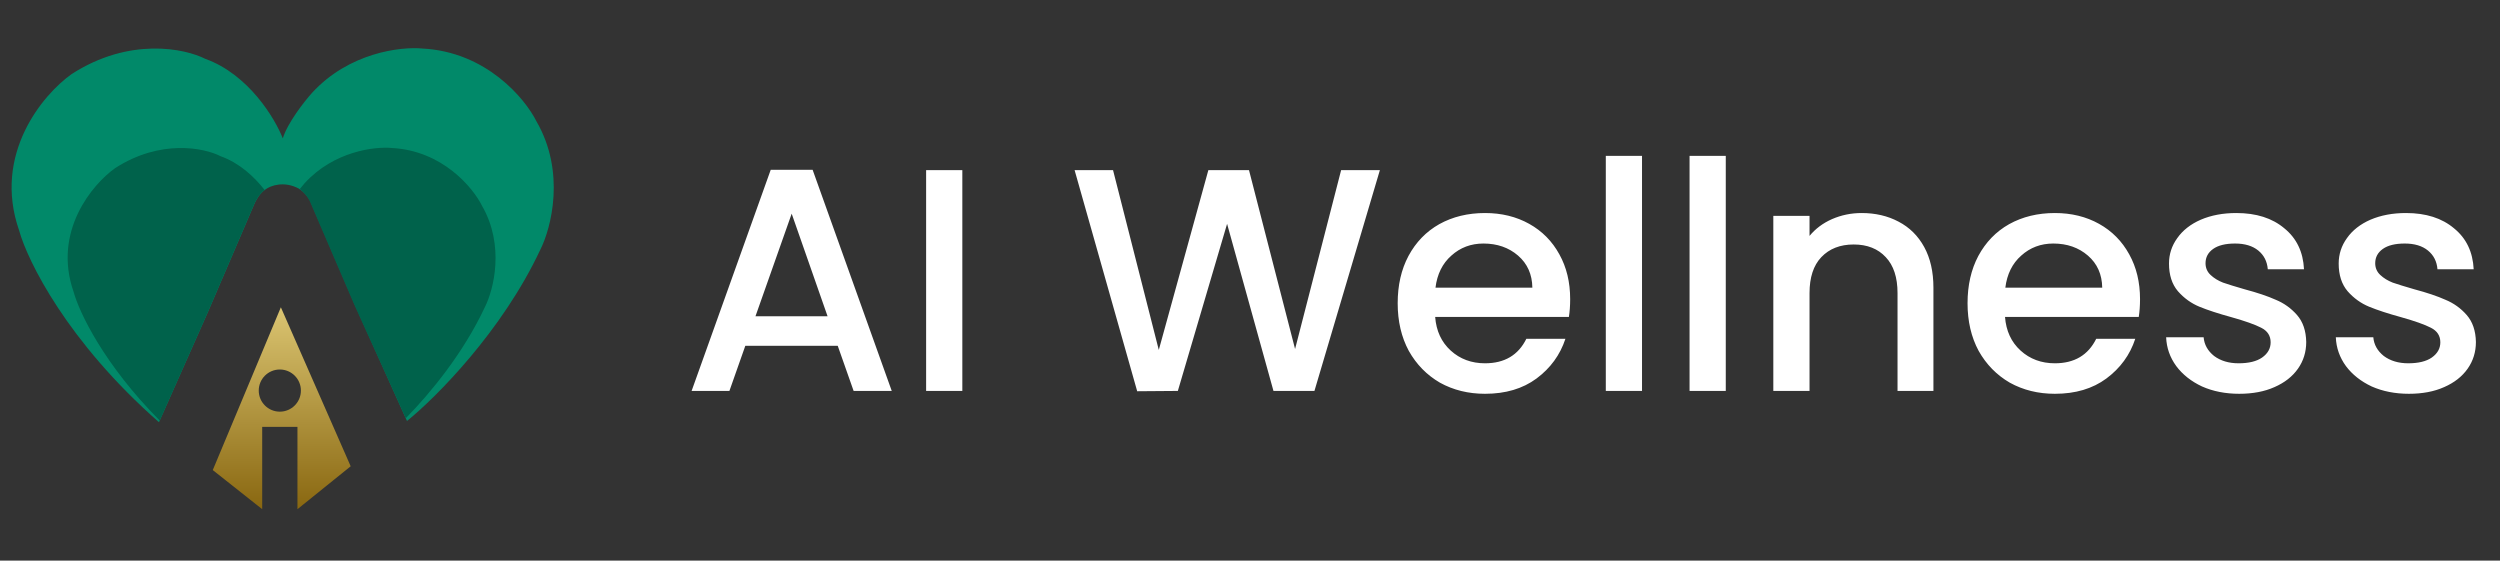 <svg width="165" height="37" viewBox="0 0 165 37" fill="none" xmlns="http://www.w3.org/2000/svg">
<rect x="0" y="0" width="165" height="37" fill="#333333" stroke="none"/>
<g clip-path="url(#clip0_7659_7092)">
<path fill-rule="evenodd" clip-rule="evenodd" d="M17.305 33.607L14.043 31.025L18.537 20.281L23.145 30.774L19.632 33.607V28.173H19.609H17.328H17.305V33.607ZM19.86 25.778C19.86 26.547 19.237 27.17 18.468 27.17C17.7 27.17 17.077 26.547 17.077 25.778C17.077 25.01 17.7 24.387 18.468 24.387C19.237 24.387 19.86 25.01 19.86 25.778Z" fill="url(#paint0_linear_7659_7092)"/>
<path fill-rule="evenodd" clip-rule="evenodd" d="M18.665 9.134C18.148 7.811 16.402 4.909 13.555 3.887C12.201 3.195 8.541 2.427 4.726 4.891C2.841 6.229 -0.493 10.165 1.259 15.202C1.812 17.209 4.431 22.541 10.492 27.866L13.723 20.592L16.78 13.475C16.871 13.246 17.15 12.731 17.533 12.494C17.852 12.258 18.738 11.919 19.723 12.448C19.928 12.57 20.384 12.945 20.567 13.475L23.441 20.159L26.863 27.787C26.868 27.782 26.873 27.777 26.878 27.772C28.756 26.251 33.142 21.863 35.66 16.48C36.383 15.05 37.344 11.356 35.41 8.016C34.657 6.503 32.097 3.422 27.881 3.203C26.467 3.066 23.027 3.462 20.581 6.144C20.072 6.715 18.975 8.113 18.665 9.134Z" fill="#018969"/>
<path fill-rule="evenodd" clip-rule="evenodd" d="M17.466 12.541C16.772 11.651 15.798 10.754 14.559 10.309C13.491 9.762 10.601 9.155 7.591 11.102C6.103 12.16 3.471 15.271 4.854 19.253C5.238 20.649 6.887 24.084 10.541 27.758L13.704 20.631L16.761 13.513C16.848 13.295 17.107 12.792 17.466 12.541ZM19.782 12.478C20.002 12.634 20.38 13.028 20.548 13.514L23.422 20.198L26.782 27.603C28.443 25.905 30.596 23.282 32.006 20.262C32.576 19.132 33.335 16.212 31.808 13.573C31.214 12.377 29.194 9.941 25.866 9.768C24.75 9.66 22.035 9.973 20.105 12.093C20.016 12.193 19.904 12.325 19.782 12.478Z" fill="#00624B"/>
</g>
<path d="M55.291 22.824H49.19L48.141 25.801H45.646L50.867 11.209H53.634L58.855 25.801H56.339L55.291 22.824ZM54.62 20.874L52.251 14.102L49.861 20.874H54.62ZM63.514 11.23V25.801H61.124V11.23H63.514ZM91.072 11.23L86.753 25.801H84.049L80.988 14.773L77.738 25.801L75.055 25.822L70.924 11.23H73.461L76.48 23.096L79.751 11.23H82.434L85.475 23.034L88.514 11.23H91.072ZM103.631 19.742C103.631 20.175 103.603 20.567 103.547 20.916H94.721C94.791 21.838 95.133 22.579 95.748 23.138C96.363 23.697 97.118 23.977 98.012 23.977C99.298 23.977 100.207 23.439 100.738 22.363H103.317C102.967 23.425 102.331 24.298 101.409 24.983C100.5 25.654 99.368 25.99 98.012 25.99C96.908 25.99 95.916 25.745 95.035 25.256C94.169 24.753 93.484 24.054 92.981 23.159C92.491 22.251 92.247 21.203 92.247 20.015C92.247 18.826 92.484 17.785 92.96 16.891C93.449 15.982 94.127 15.283 94.993 14.794C95.874 14.305 96.88 14.06 98.012 14.06C99.103 14.06 100.074 14.298 100.926 14.773C101.779 15.248 102.443 15.919 102.918 16.786C103.393 17.638 103.631 18.624 103.631 19.742ZM101.136 18.987C101.122 18.107 100.808 17.401 100.193 16.87C99.578 16.339 98.816 16.073 97.907 16.073C97.083 16.073 96.377 16.339 95.79 16.87C95.203 17.387 94.853 18.093 94.742 18.987H101.136ZM108.373 10.287V25.801H105.983V10.287H108.373ZM113.901 10.287V25.801H111.511V10.287H113.901ZM122.867 14.06C123.776 14.06 124.587 14.249 125.299 14.626C126.026 15.004 126.592 15.563 126.998 16.304C127.403 17.044 127.606 17.939 127.606 18.987V25.801H125.237V19.344C125.237 18.309 124.978 17.52 124.461 16.974C123.944 16.416 123.238 16.136 122.343 16.136C121.449 16.136 120.736 16.416 120.205 16.974C119.688 17.52 119.429 18.309 119.429 19.344V25.801H117.039V14.249H119.429V15.57C119.82 15.095 120.317 14.724 120.918 14.459C121.533 14.193 122.183 14.06 122.867 14.06ZM141.242 19.742C141.242 20.175 141.214 20.567 141.158 20.916H132.331C132.401 21.838 132.744 22.579 133.359 23.138C133.974 23.697 134.729 23.977 135.623 23.977C136.909 23.977 137.817 23.439 138.349 22.363H140.927C140.578 23.425 139.942 24.298 139.019 24.983C138.111 25.654 136.979 25.99 135.623 25.99C134.519 25.99 133.527 25.745 132.646 25.256C131.779 24.753 131.095 24.054 130.591 23.159C130.102 22.251 129.858 21.203 129.858 20.015C129.858 18.826 130.095 17.785 130.57 16.891C131.06 15.982 131.737 15.283 132.604 14.794C133.485 14.305 134.491 14.06 135.623 14.06C136.713 14.06 137.685 14.298 138.537 14.773C139.39 15.248 140.054 15.919 140.529 16.786C141.004 17.638 141.242 18.624 141.242 19.742ZM138.747 18.987C138.733 18.107 138.418 17.401 137.803 16.87C137.188 16.339 136.427 16.073 135.518 16.073C134.694 16.073 133.988 16.339 133.401 16.87C132.814 17.387 132.464 18.093 132.352 18.987H138.747ZM147.787 25.99C146.878 25.99 146.061 25.829 145.334 25.507C144.621 25.172 144.055 24.725 143.636 24.166C143.216 23.593 142.993 22.957 142.965 22.258H145.439C145.481 22.747 145.711 23.159 146.131 23.495C146.564 23.816 147.102 23.977 147.745 23.977C148.416 23.977 148.933 23.851 149.296 23.6C149.674 23.334 149.862 22.999 149.862 22.593C149.862 22.16 149.653 21.838 149.234 21.629C148.828 21.419 148.178 21.189 147.284 20.937C146.417 20.699 145.711 20.469 145.166 20.245C144.621 20.021 144.146 19.679 143.741 19.218C143.349 18.757 143.154 18.149 143.154 17.394C143.154 16.779 143.335 16.22 143.699 15.717C144.062 15.2 144.579 14.794 145.25 14.501C145.935 14.207 146.718 14.06 147.598 14.06C148.912 14.06 149.967 14.396 150.764 15.067C151.575 15.724 152.008 16.625 152.064 17.771H149.674C149.632 17.254 149.422 16.842 149.045 16.534C148.667 16.227 148.157 16.073 147.514 16.073C146.885 16.073 146.403 16.192 146.068 16.429C145.732 16.667 145.565 16.982 145.565 17.373C145.565 17.68 145.676 17.939 145.9 18.149C146.124 18.358 146.396 18.526 146.718 18.652C147.039 18.764 147.514 18.91 148.143 19.092C148.982 19.316 149.667 19.546 150.198 19.784C150.743 20.008 151.211 20.343 151.603 20.79C151.994 21.238 152.197 21.831 152.211 22.572C152.211 23.229 152.029 23.816 151.666 24.333C151.302 24.851 150.785 25.256 150.114 25.549C149.457 25.843 148.681 25.99 147.787 25.99ZM158.986 25.99C158.078 25.99 157.26 25.829 156.533 25.507C155.82 25.172 155.254 24.725 154.835 24.166C154.416 23.593 154.192 22.957 154.164 22.258H156.638C156.68 22.747 156.911 23.159 157.33 23.495C157.763 23.816 158.301 23.977 158.944 23.977C159.615 23.977 160.132 23.851 160.496 23.6C160.873 23.334 161.062 22.999 161.062 22.593C161.062 22.16 160.852 21.838 160.433 21.629C160.027 21.419 159.378 21.189 158.483 20.937C157.616 20.699 156.911 20.469 156.366 20.245C155.82 20.021 155.345 19.679 154.94 19.218C154.549 18.757 154.353 18.149 154.353 17.394C154.353 16.779 154.535 16.22 154.898 15.717C155.261 15.2 155.779 14.794 156.449 14.501C157.134 14.207 157.917 14.06 158.798 14.06C160.111 14.06 161.167 14.396 161.963 15.067C162.774 15.724 163.207 16.625 163.263 17.771H160.873C160.831 17.254 160.622 16.842 160.244 16.534C159.867 16.227 159.357 16.073 158.714 16.073C158.085 16.073 157.602 16.192 157.267 16.429C156.932 16.667 156.764 16.982 156.764 17.373C156.764 17.68 156.876 17.939 157.099 18.149C157.323 18.358 157.596 18.526 157.917 18.652C158.238 18.764 158.714 18.91 159.343 19.092C160.181 19.316 160.866 19.546 161.397 19.784C161.942 20.008 162.411 20.343 162.802 20.79C163.193 21.238 163.396 21.831 163.41 22.572C163.41 23.229 163.228 23.816 162.865 24.333C162.501 24.851 161.984 25.256 161.313 25.549C160.656 25.843 159.881 25.99 158.986 25.99Z" fill="white"/>
<defs>
<linearGradient id="paint0_linear_7659_7092" x1="18.594" y1="20.281" x2="18.594" y2="33.607" gradientUnits="userSpaceOnUse">
<stop stop-color="#DBC572"/>
<stop offset="1" stop-color="#896710"/>
</linearGradient>
<clipPath id="clip0_7659_7092">
<rect width="35.783" height="35.783" fill="white" transform="translate(0.766 0.41)"/>
</clipPath>
</defs>
</svg>
